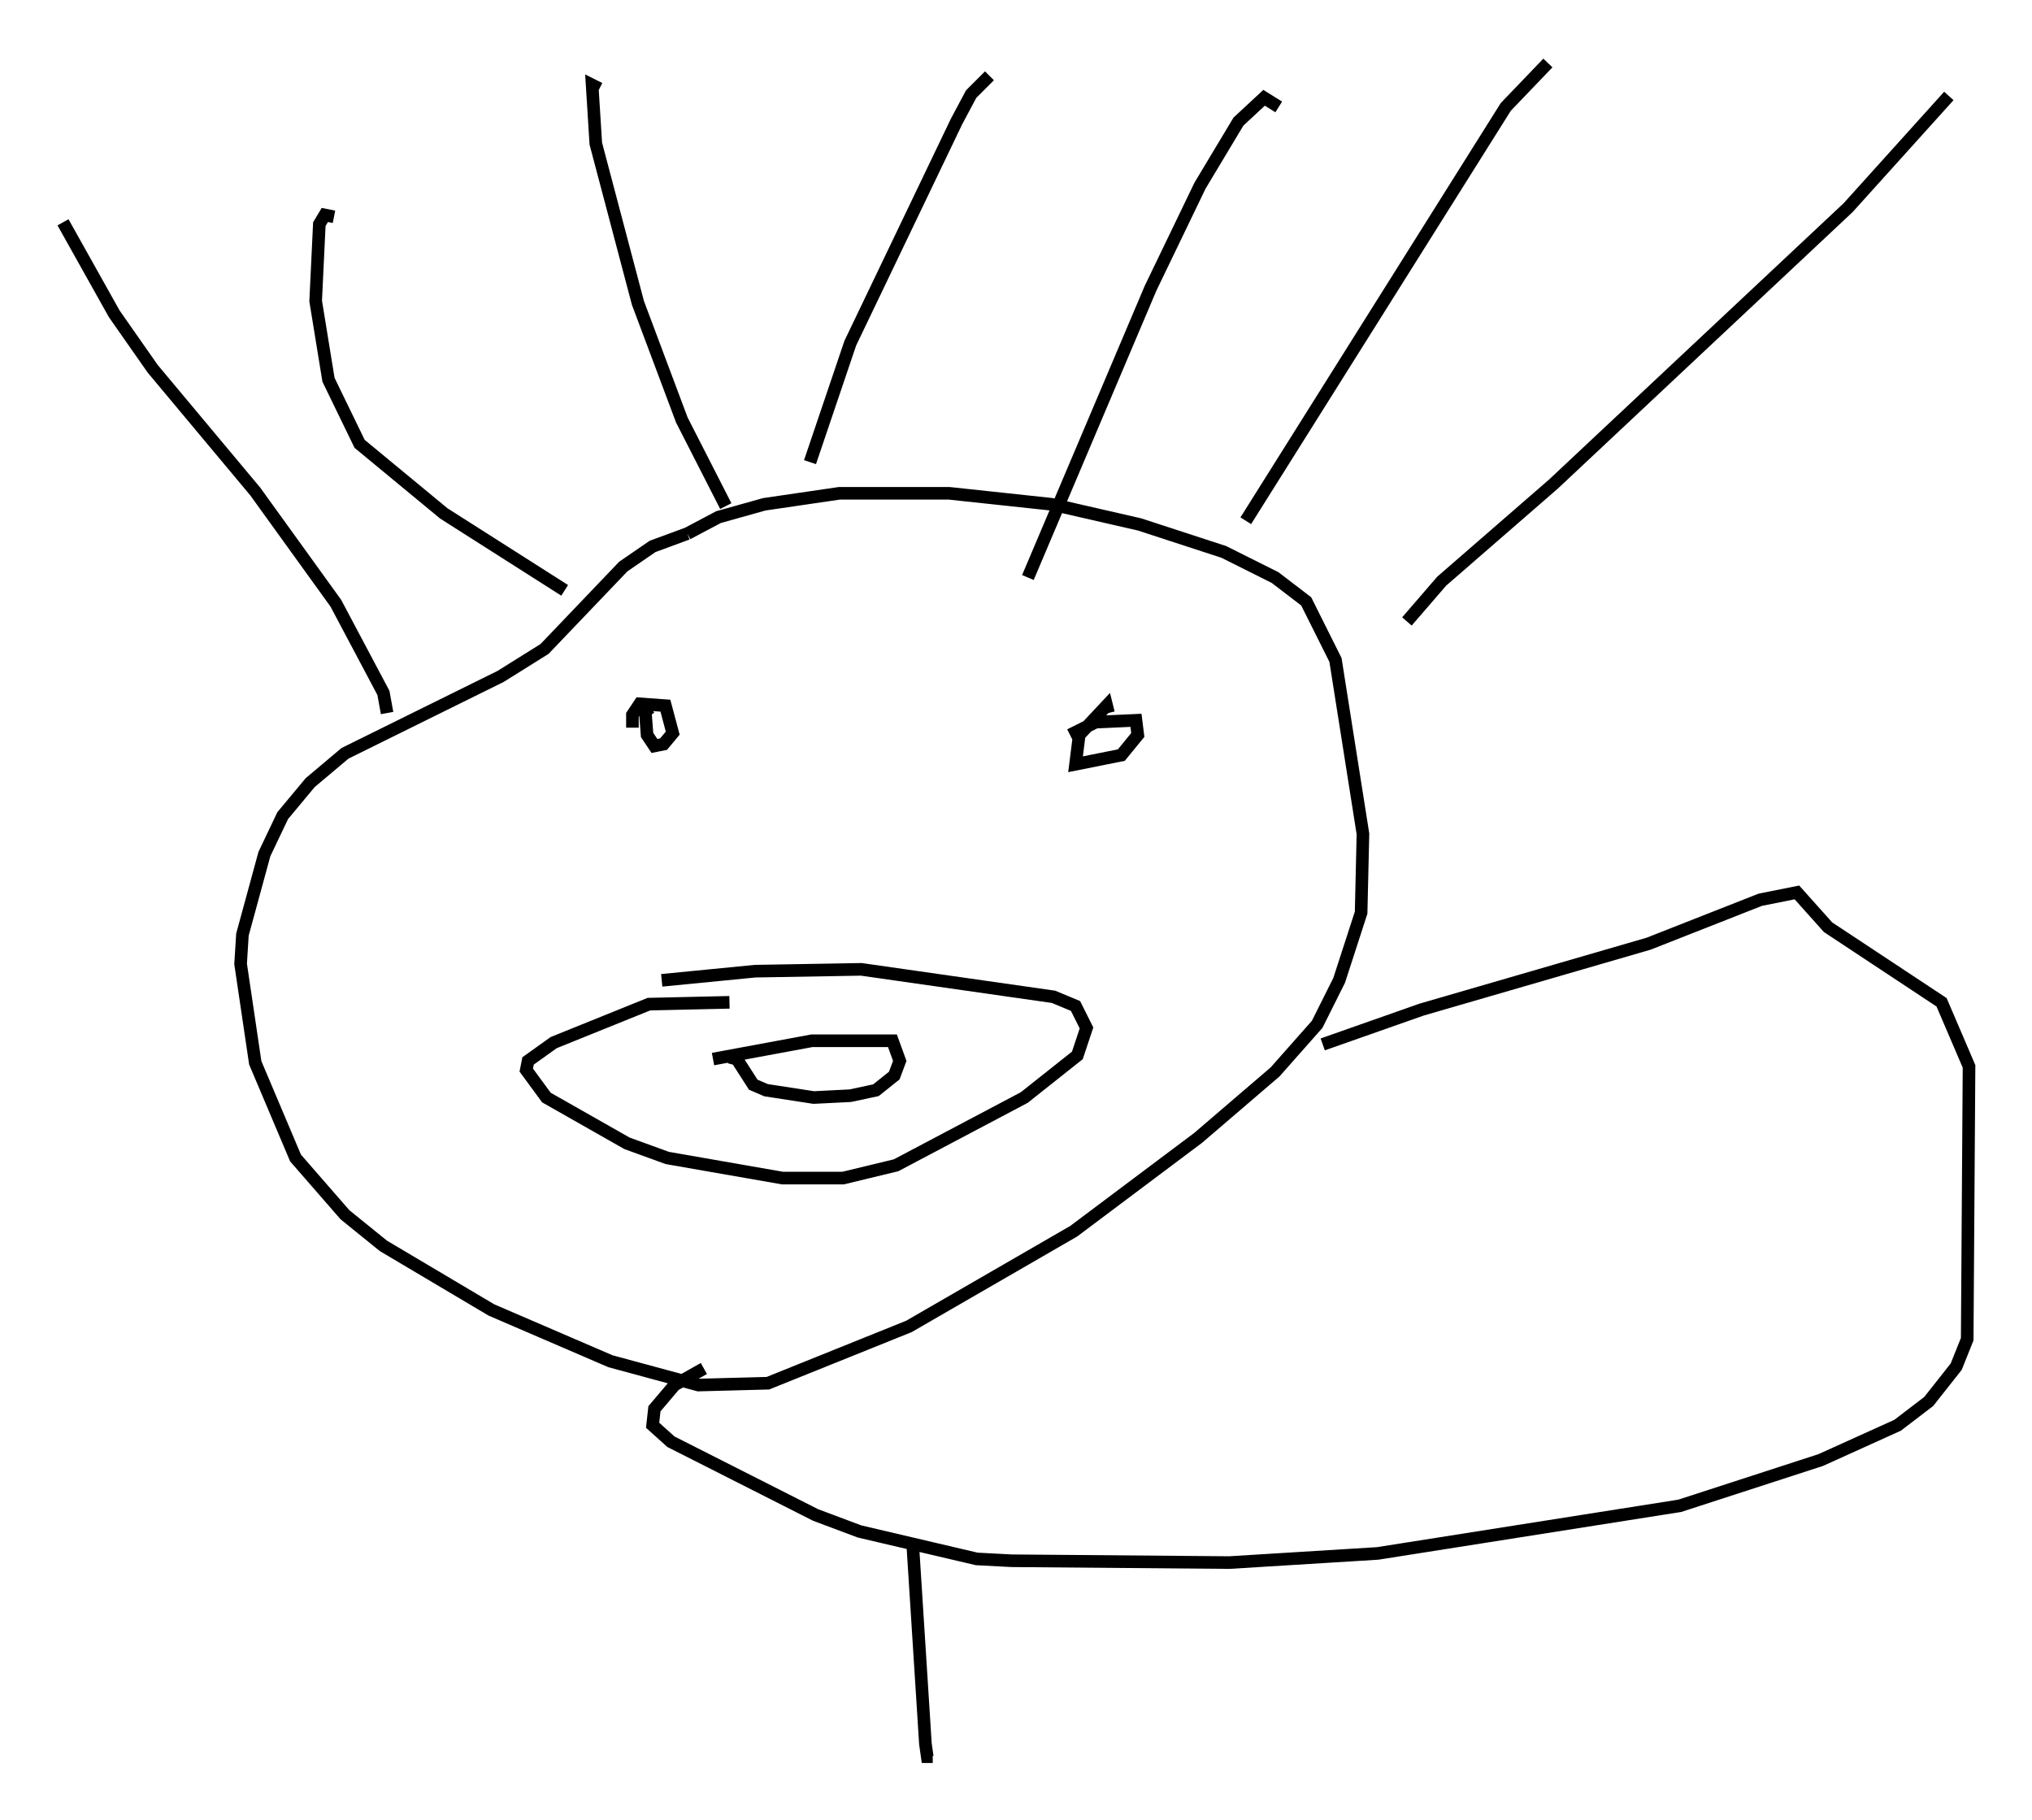 <?xml version="1.0" encoding="utf-8" ?>
<svg baseProfile="full" height="144.357" version="1.1" width="161.206" xmlns="http://www.w3.org/2000/svg" xmlns:ev="http://www.w3.org/2001/xml-events" xmlns:xlink="http://www.w3.org/1999/xlink"><defs /><rect fill="white" height="144.357" width="161.206" x="0" y="0" /><path d="M53.95, 43.201 m0.581, -0.872 l2.469, -1.307 3.631, -1.017 l5.955, -0.872 8.715, 0.0 l8.134, 0.872 6.972, 1.598 l6.682, 2.179 4.067, 2.034 l2.469, 1.888 2.324, 4.648 l2.179, 13.799 -0.145, 6.246 l-1.743, 5.374 -1.743, 3.486 l-3.341, 3.777 -6.101, 5.229 l-9.877, 7.408 -13.073, 7.553 l-11.184, 4.503 -5.52, 0.145 l-6.972, -1.888 -9.441, -4.067 l-8.57, -5.084 -3.05, -2.469 l-3.922, -4.503 -3.196, -7.553 l-1.162, -7.844 0.145, -2.324 l1.743, -6.391 1.453, -3.05 l2.179, -2.615 2.76, -2.324 l12.346, -6.101 3.486, -2.179 l6.246, -6.536 2.324, -1.598 l2.76, -1.017 m-23.821, 14.235 l-0.291, -1.598 -3.777, -7.117 l-6.391, -8.86 -8.134, -9.732 l-3.05, -4.358 -4.067, -7.263 m39.799, 29.195 l-9.587, -6.101 -6.682, -5.52 l-2.469, -5.084 -1.017, -6.246 l0.291, -6.101 0.436, -0.726 l0.726, 0.145 m31.084, 22.95 l-3.486, -6.827 -3.486, -9.296 l-3.341, -12.637 -0.291, -4.648 l0.581, 0.291 m16.704, 29.631 l3.196, -9.441 8.425, -17.575 l1.162, -2.179 1.453, -1.453 m3.05, 39.799 l9.732, -22.95 3.922, -8.134 l3.05, -5.084 2.034, -1.888 l1.162, 0.726 m-2.615, 32.827 l20.626, -32.827 3.341, -3.486 m-11.184, 44.302 l2.76, -3.196 8.86, -7.698 l23.385, -21.933 7.989, -8.86 m-102.112, 70.156 l7.408, -0.726 8.425, -0.145 l15.251, 2.179 1.743, 0.726 l0.872, 1.743 -0.726, 2.179 l-4.212, 3.341 -10.168, 5.374 l-4.212, 1.017 -4.793, 0.0 l-9.151, -1.598 -3.196, -1.162 l-6.391, -3.631 -1.598, -2.179 l0.145, -0.726 2.034, -1.453 l7.553, -3.05 6.391, -0.145 m-1.307, 4.503 l7.844, -1.453 6.391, 0.0 l0.581, 1.598 -0.436, 1.162 l-1.453, 1.162 -2.034, 0.436 l-2.905, 0.145 -3.777, -0.581 l-1.017, -0.436 -1.307, -2.034 l-0.581, -0.145 m-7.698, -26.145 l0.0, -1.017 0.581, -0.872 l2.034, 0.145 0.581, 2.179 l-0.726, 0.872 -0.726, 0.145 l-0.581, -0.872 -0.145, -1.888 l0.436, -0.291 m33.263, 2.179 l2.034, -1.017 3.196, -0.145 l0.145, 1.162 -1.307, 1.598 l-3.631, 0.726 0.291, -2.324 l2.179, -2.324 0.145, 0.581 m16.994, 26.29 l7.844, -2.76 18.011, -5.229 l8.86, -3.486 2.905, -0.581 l2.469, 2.76 9.006, 5.955 l2.179, 5.084 -0.145, 21.642 l-0.872, 2.179 -2.179, 2.76 l-2.469, 1.888 -6.101, 2.76 l-11.184, 3.631 -23.966, 3.777 l-11.765, 0.726 -17.285, -0.145 l-2.76, -0.145 -9.296, -2.179 l-3.486, -1.307 -11.475, -5.81 l-1.453, -1.307 0.145, -1.307 l1.598, -1.888 2.324, -1.307 m16.559, 13.799 l1.017, 15.978 0.145, 1.017 l0.436, 0.0 " fill="none" stroke="black" stroke-width="1" /></svg>